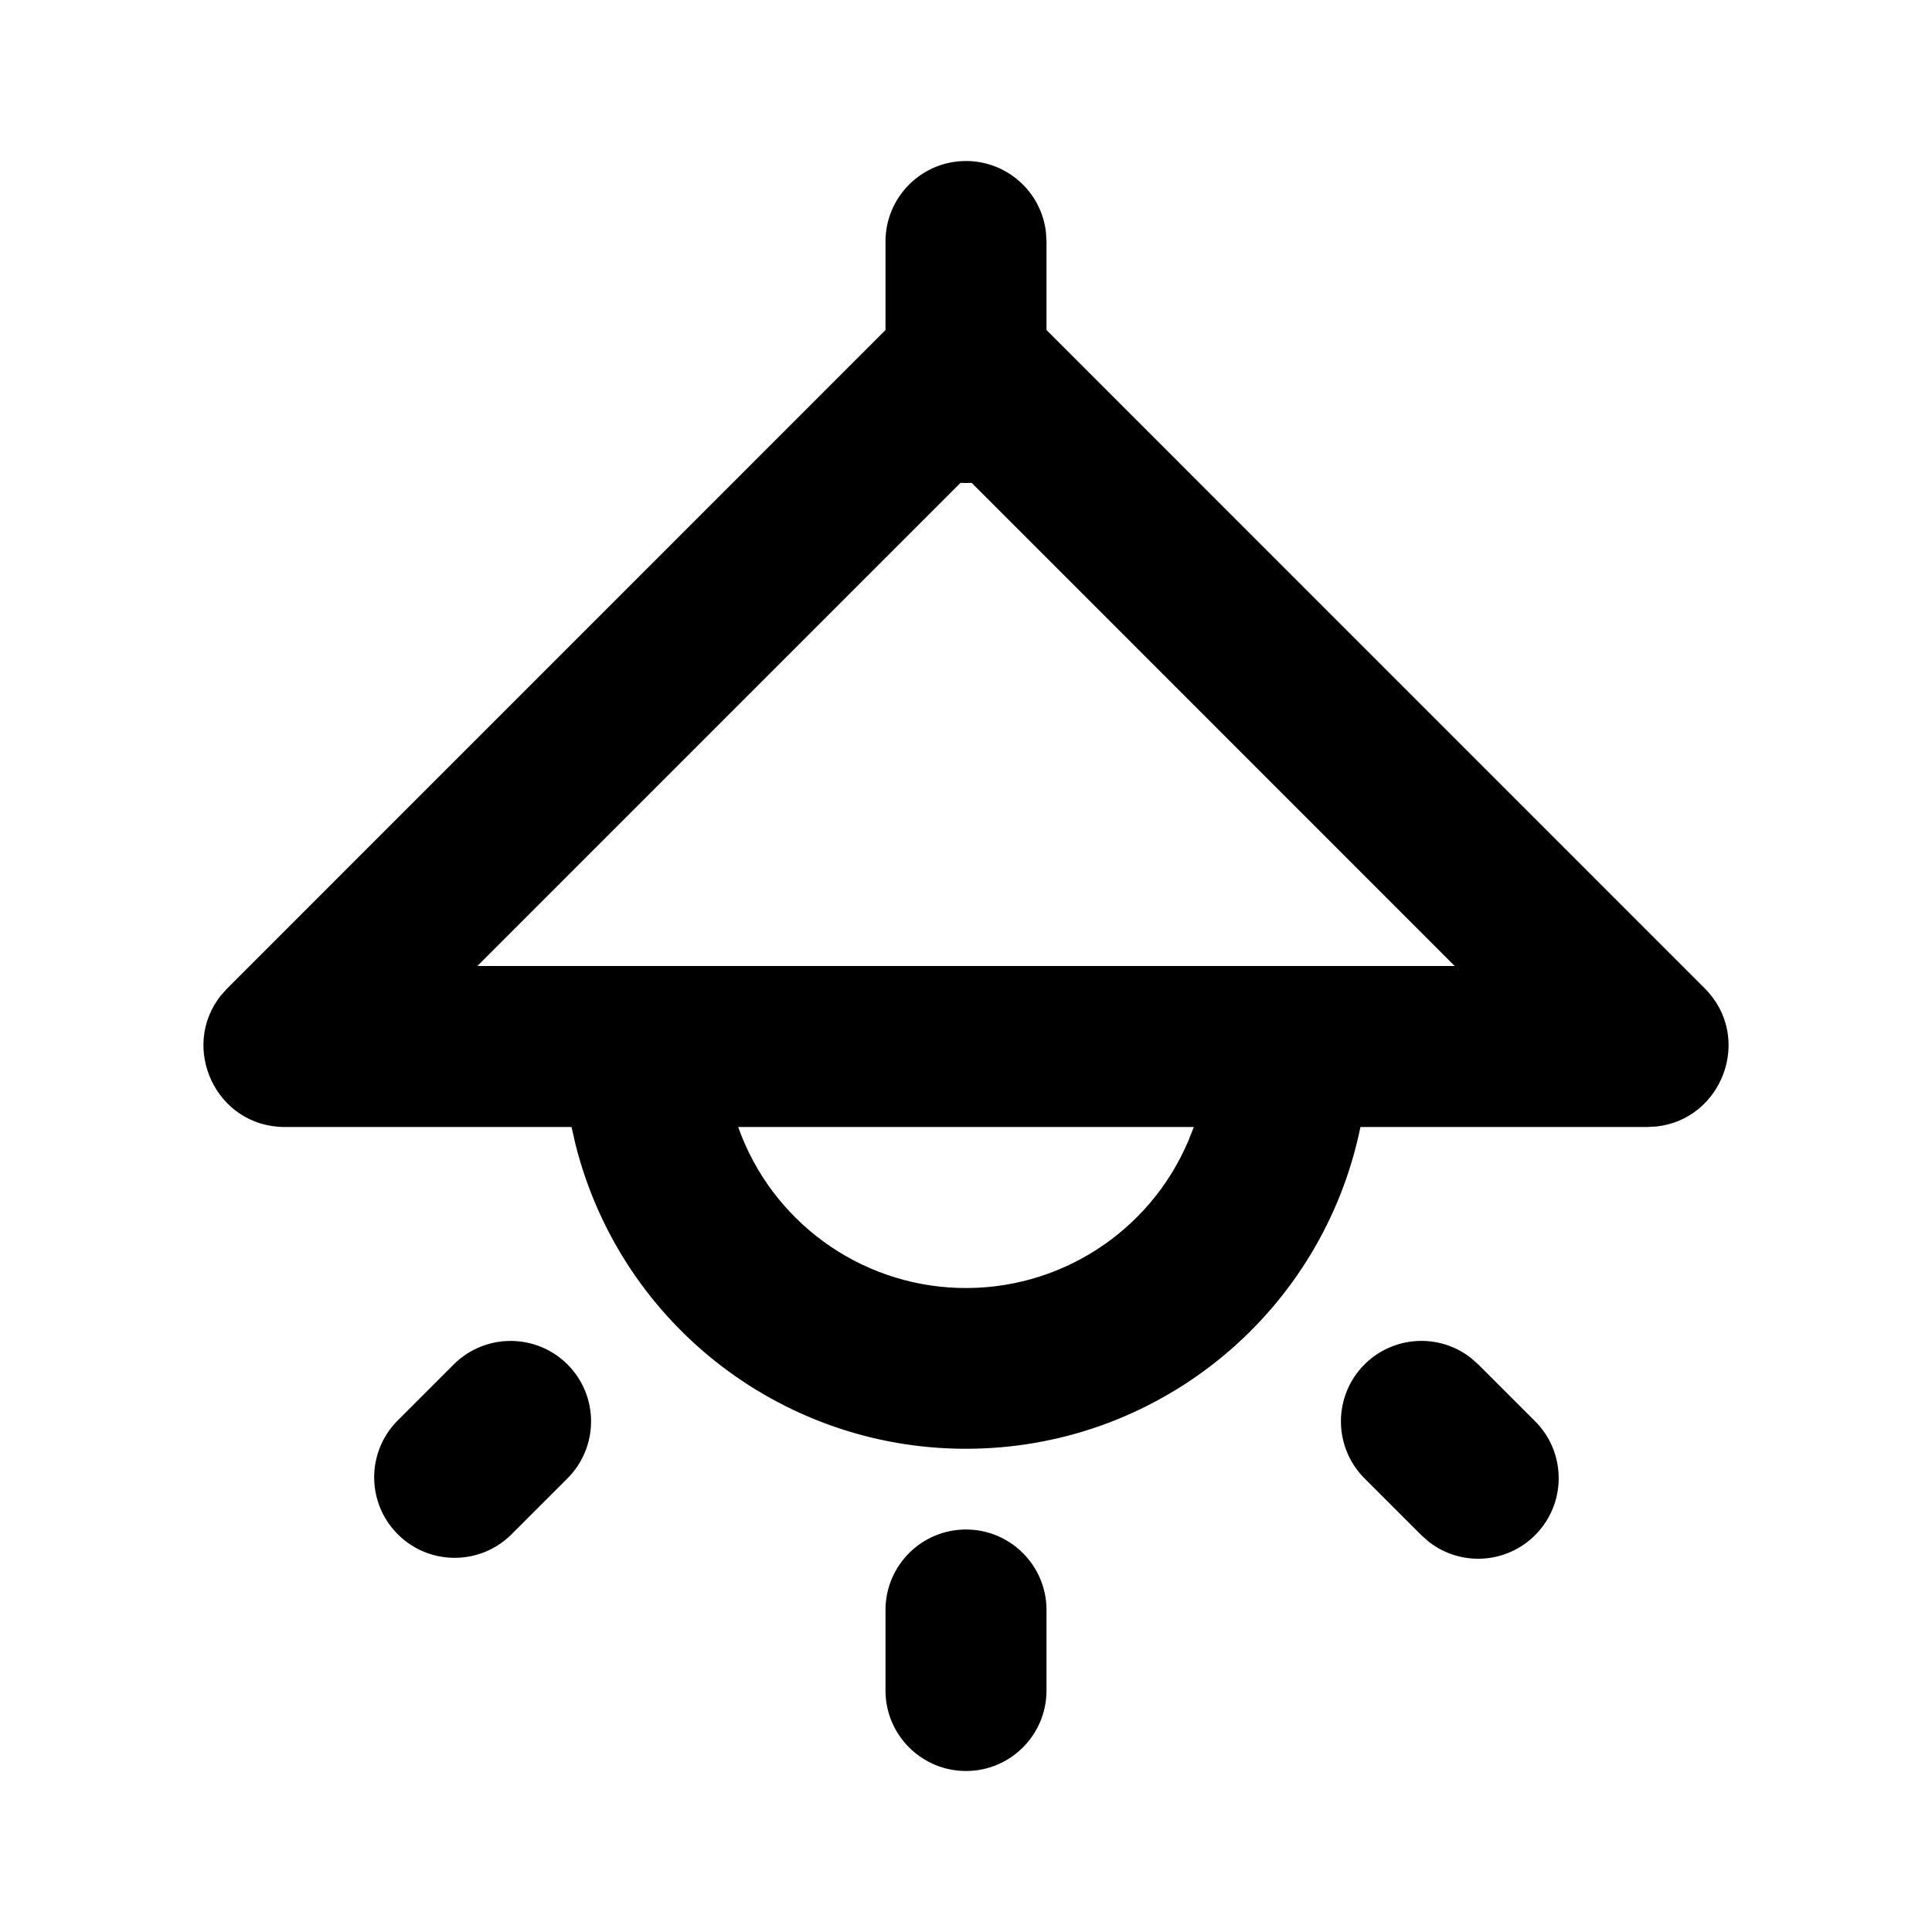 <svg xmlns="http://www.w3.org/2000/svg" width="24" height="24">
  <defs/>
  <path  d="M12,2 C12.507,2 12.934,2.38 12.993,2.883 L13,3 L13,4.1 L21.175,12.276 C21.784,12.884 21.398,13.906 20.575,13.994 L20.461,14 L16.9,14 C16.431,16.287 14.443,17.946 12.109,17.996 C9.774,18.047 7.716,16.477 7.148,14.212 L7.1,14 L3.539,14 C2.678,14 2.229,13.004 2.748,12.361 L2.825,12.276 L11,4.1 L11,3 C11,2.448 11.448,2 12,2 Z M18.071,12 L12.07,5.998 L12,6 L11.932,5.998 L5.93,12 Z M14.83,14 L9.17,14 C9.583,15.167 10.67,15.961 11.907,15.999 C13.145,16.037 14.278,15.312 14.762,14.172 Z M12,19 C12.552,19 13,19.448 13,20 L13,21 C13,21.552 12.552,22 12,22 C11.448,22 11,21.552 11,21 L11,20 C11,19.448 11.448,19 12,19 Z M16.95,16.95 C17.306,16.594 17.872,16.558 18.27,16.867 L18.364,16.95 L19.071,17.657 C19.443,18.03 19.461,18.629 19.113,19.024 C18.764,19.42 18.168,19.477 17.751,19.154 L17.657,19.071 L16.95,18.364 C16.56,17.973 16.56,17.34 16.95,16.95 Z M7.05,16.95 C7.44,17.34 7.44,17.973 7.05,18.364 L6.343,19.071 C5.951,19.45 5.327,19.445 4.941,19.059 C4.555,18.673 4.55,18.049 4.929,17.657 L5.636,16.95 C6.026,16.56 6.66,16.56 7.05,16.95 Z"/>
</svg>

